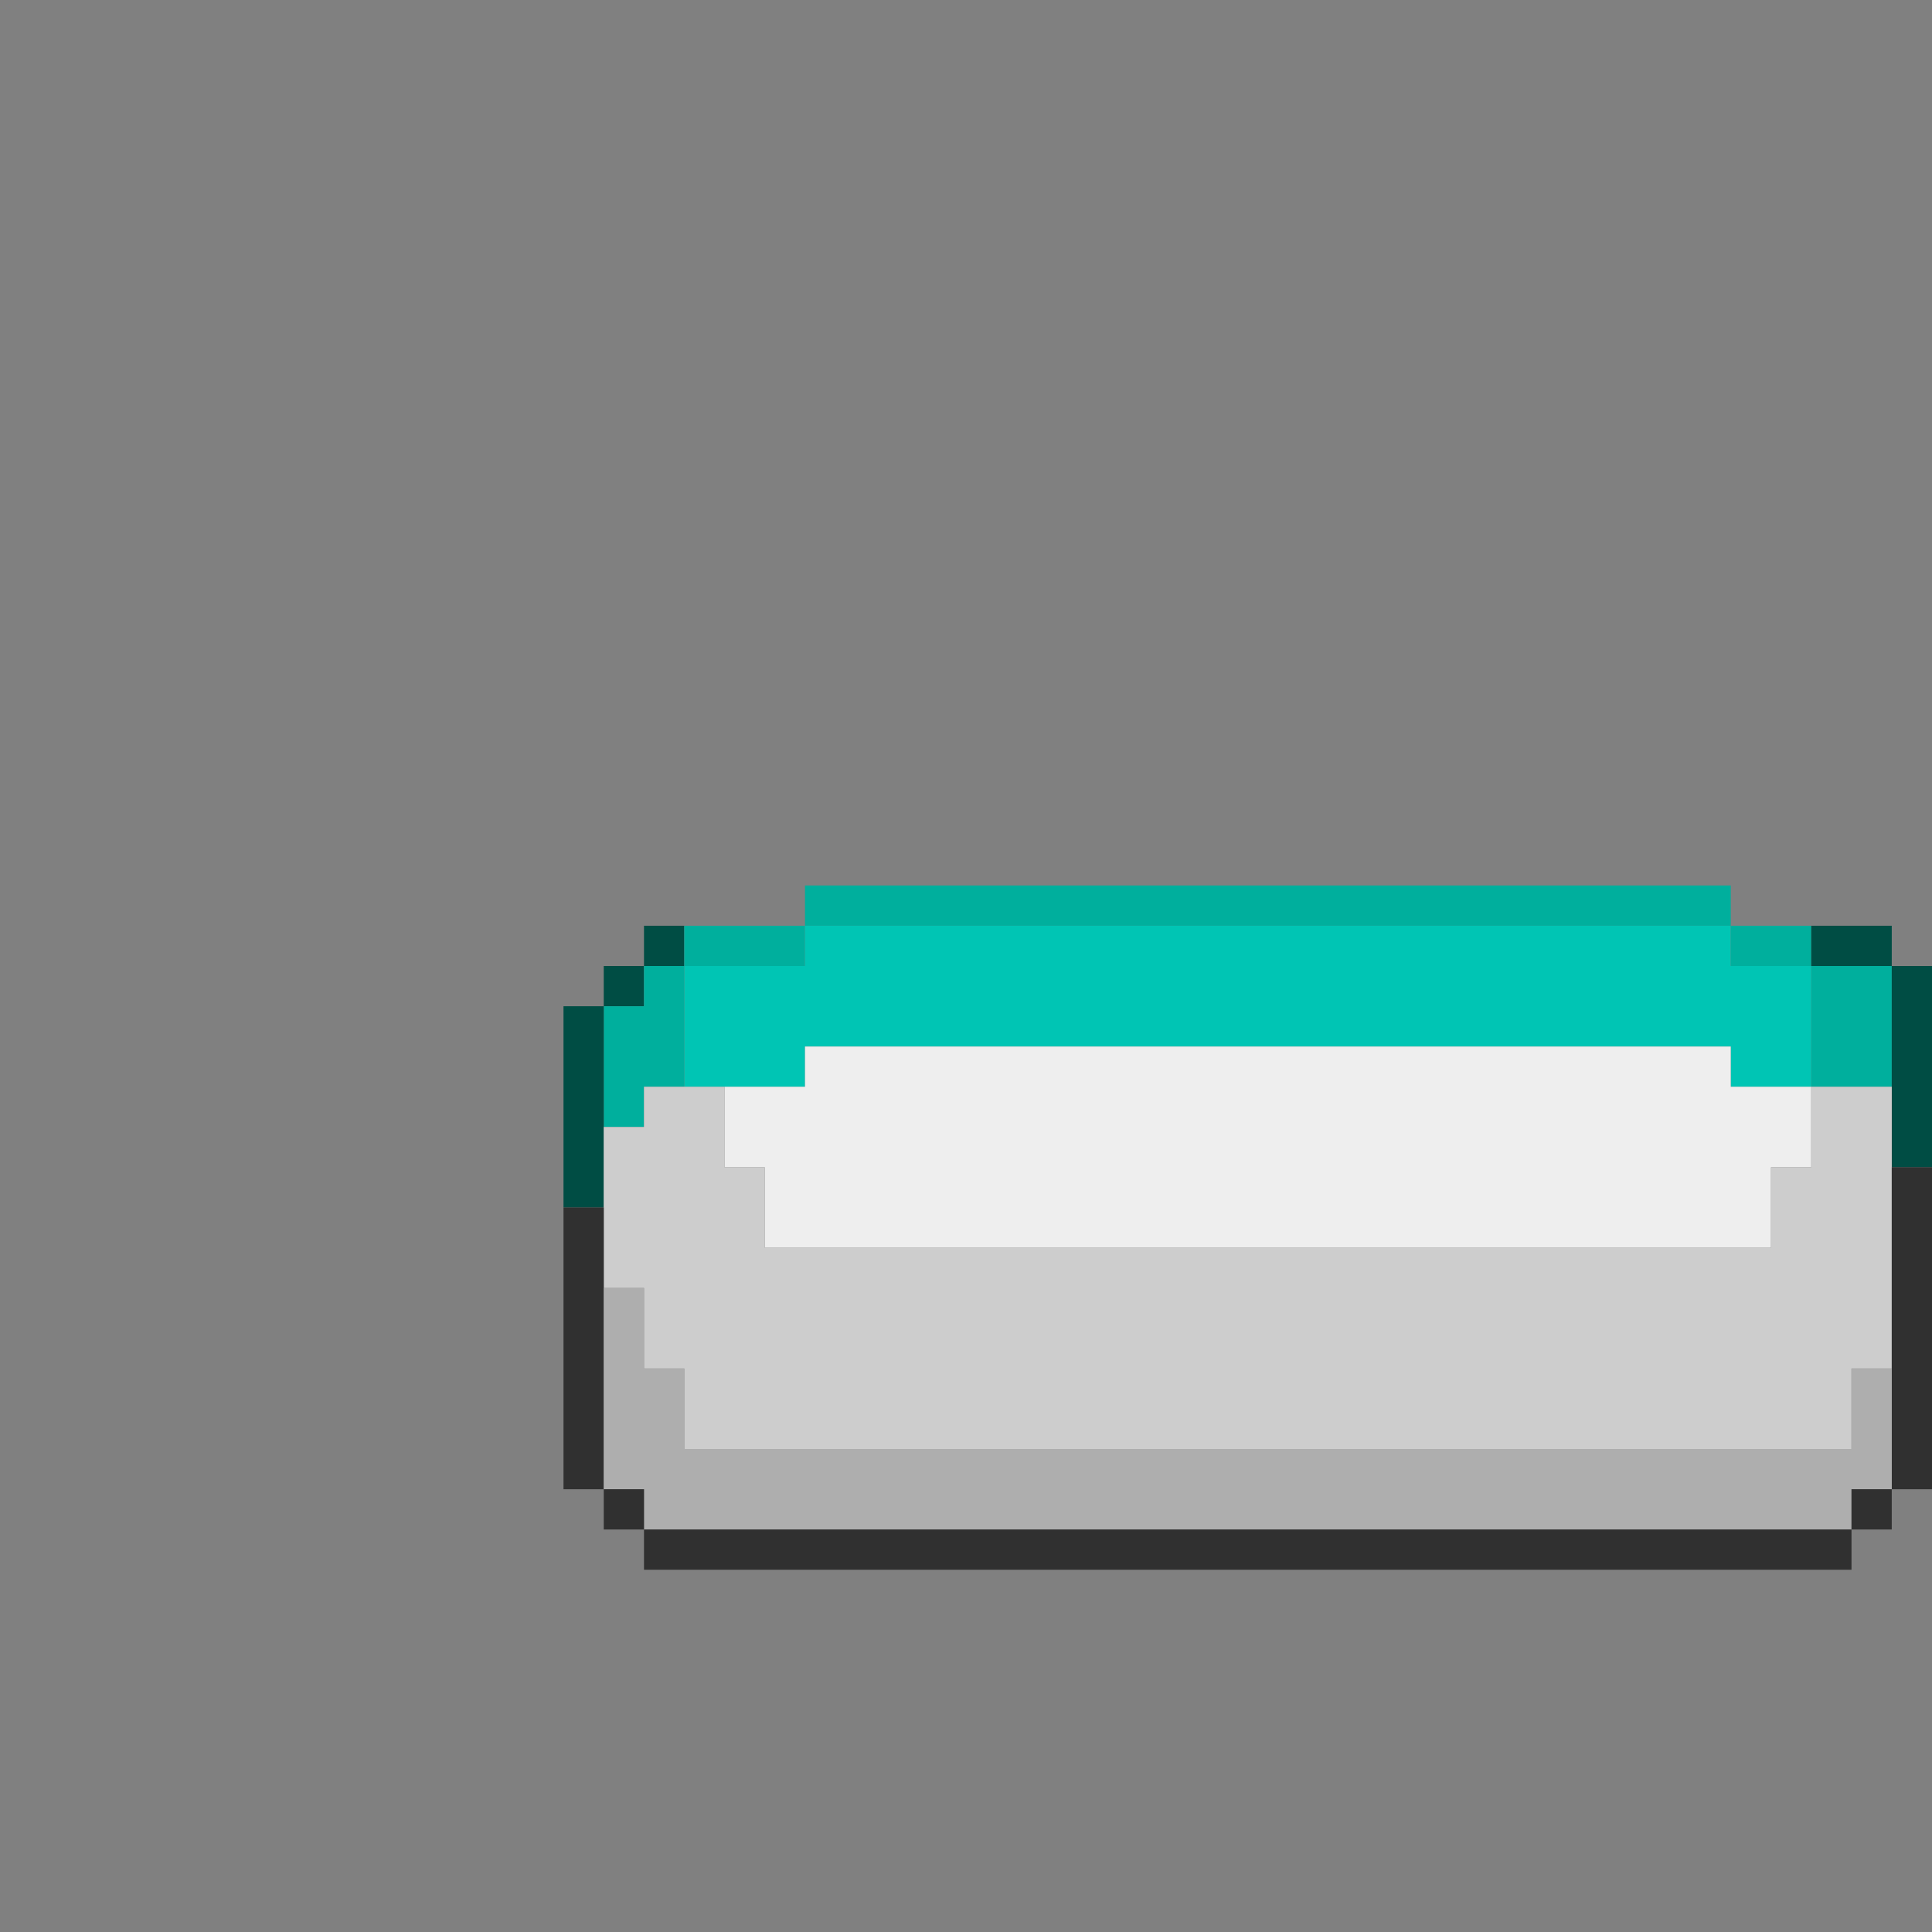 <?xml version="1.0" encoding="utf-8"?>
<!-- Generator: Adobe Illustrator 16.0.4, SVG Export Plug-In . SVG Version: 6.00 Build 0)  -->
<!DOCTYPE svg PUBLIC "-//W3C//DTD SVG 1.1//EN" "http://www.w3.org/Graphics/SVG/1.1/DTD/svg11.dtd">
<svg version="1.1" id="Layer_1" xmlns="http://www.w3.org/2000/svg" xmlns:xlink="http://www.w3.org/1999/xlink" x="0px" y="0px"
	 width="48px" height="48px" viewBox="0 0 48 48" enable-background="new 0 0 48 48" xml:space="preserve">
<rect x="0" y="0" width="48" height="48" fill="#808080" stroke="none"/>
<path fill="#00AF9D" d="M20,22h23v1H20V22z"/>
<path fill="#004D44" d="M16,23h1v1h-1V23z"/>
<path fill="#00AF9D" d="M17,23h3v1h-3V23z"/>
<path fill="#00C5B4" d="M20,23h23v1h2v3h-2v-1H20v1h-3v-3h3V23z"/>
<path fill="#00AF9D" d="M43,23h2v1h-2V23z"/>
<path fill="#004D44" d="M45,23h2v1h-2V23z"/>
<path fill="#004D44" d="M15,24h1v1h-1V24z"/>
<path fill="#00AF9D" d="M16,24h1v3h-1v1h-1v-3h1V24z"/>
<path fill="#00AF9D" d="M45,24h2v3h-2V24z"/>
<path fill="#004D44" d="M47,24h1v5h-1V24z"/>
<path fill="#004D44" d="M14,25h1v5h-1V25z"/>
<path fill="#EEEEEE" d="M20,26h23v1h2v2h-1v2H19v-2h-1v-2h2V26z"/>
<path fill="#CDCDCD" d="M16,27h2v2h1v2h25v-2h1v-2h2v7h-1v2H17v-2h-1v-2h-1v-4h1V27z"/>
<path fill="#303030" d="M47,29h1v8h-1V29z"/>
<path fill="#303030" d="M14,30h1v7h-1V30z"/>
<path fill="#AEAEAE" d="M15,32h1v2h1v2h29v-2h1v3h-1v1H16v-1h-1V32z"/>
<path fill="#303030" d="M15,37h1v1h-1V37z"/>
<path fill="#303030" d="M46,37h1v1h-1V37z"/>
<path fill="#303030" d="M16,38h30v1H16V38z"/>
</svg>
